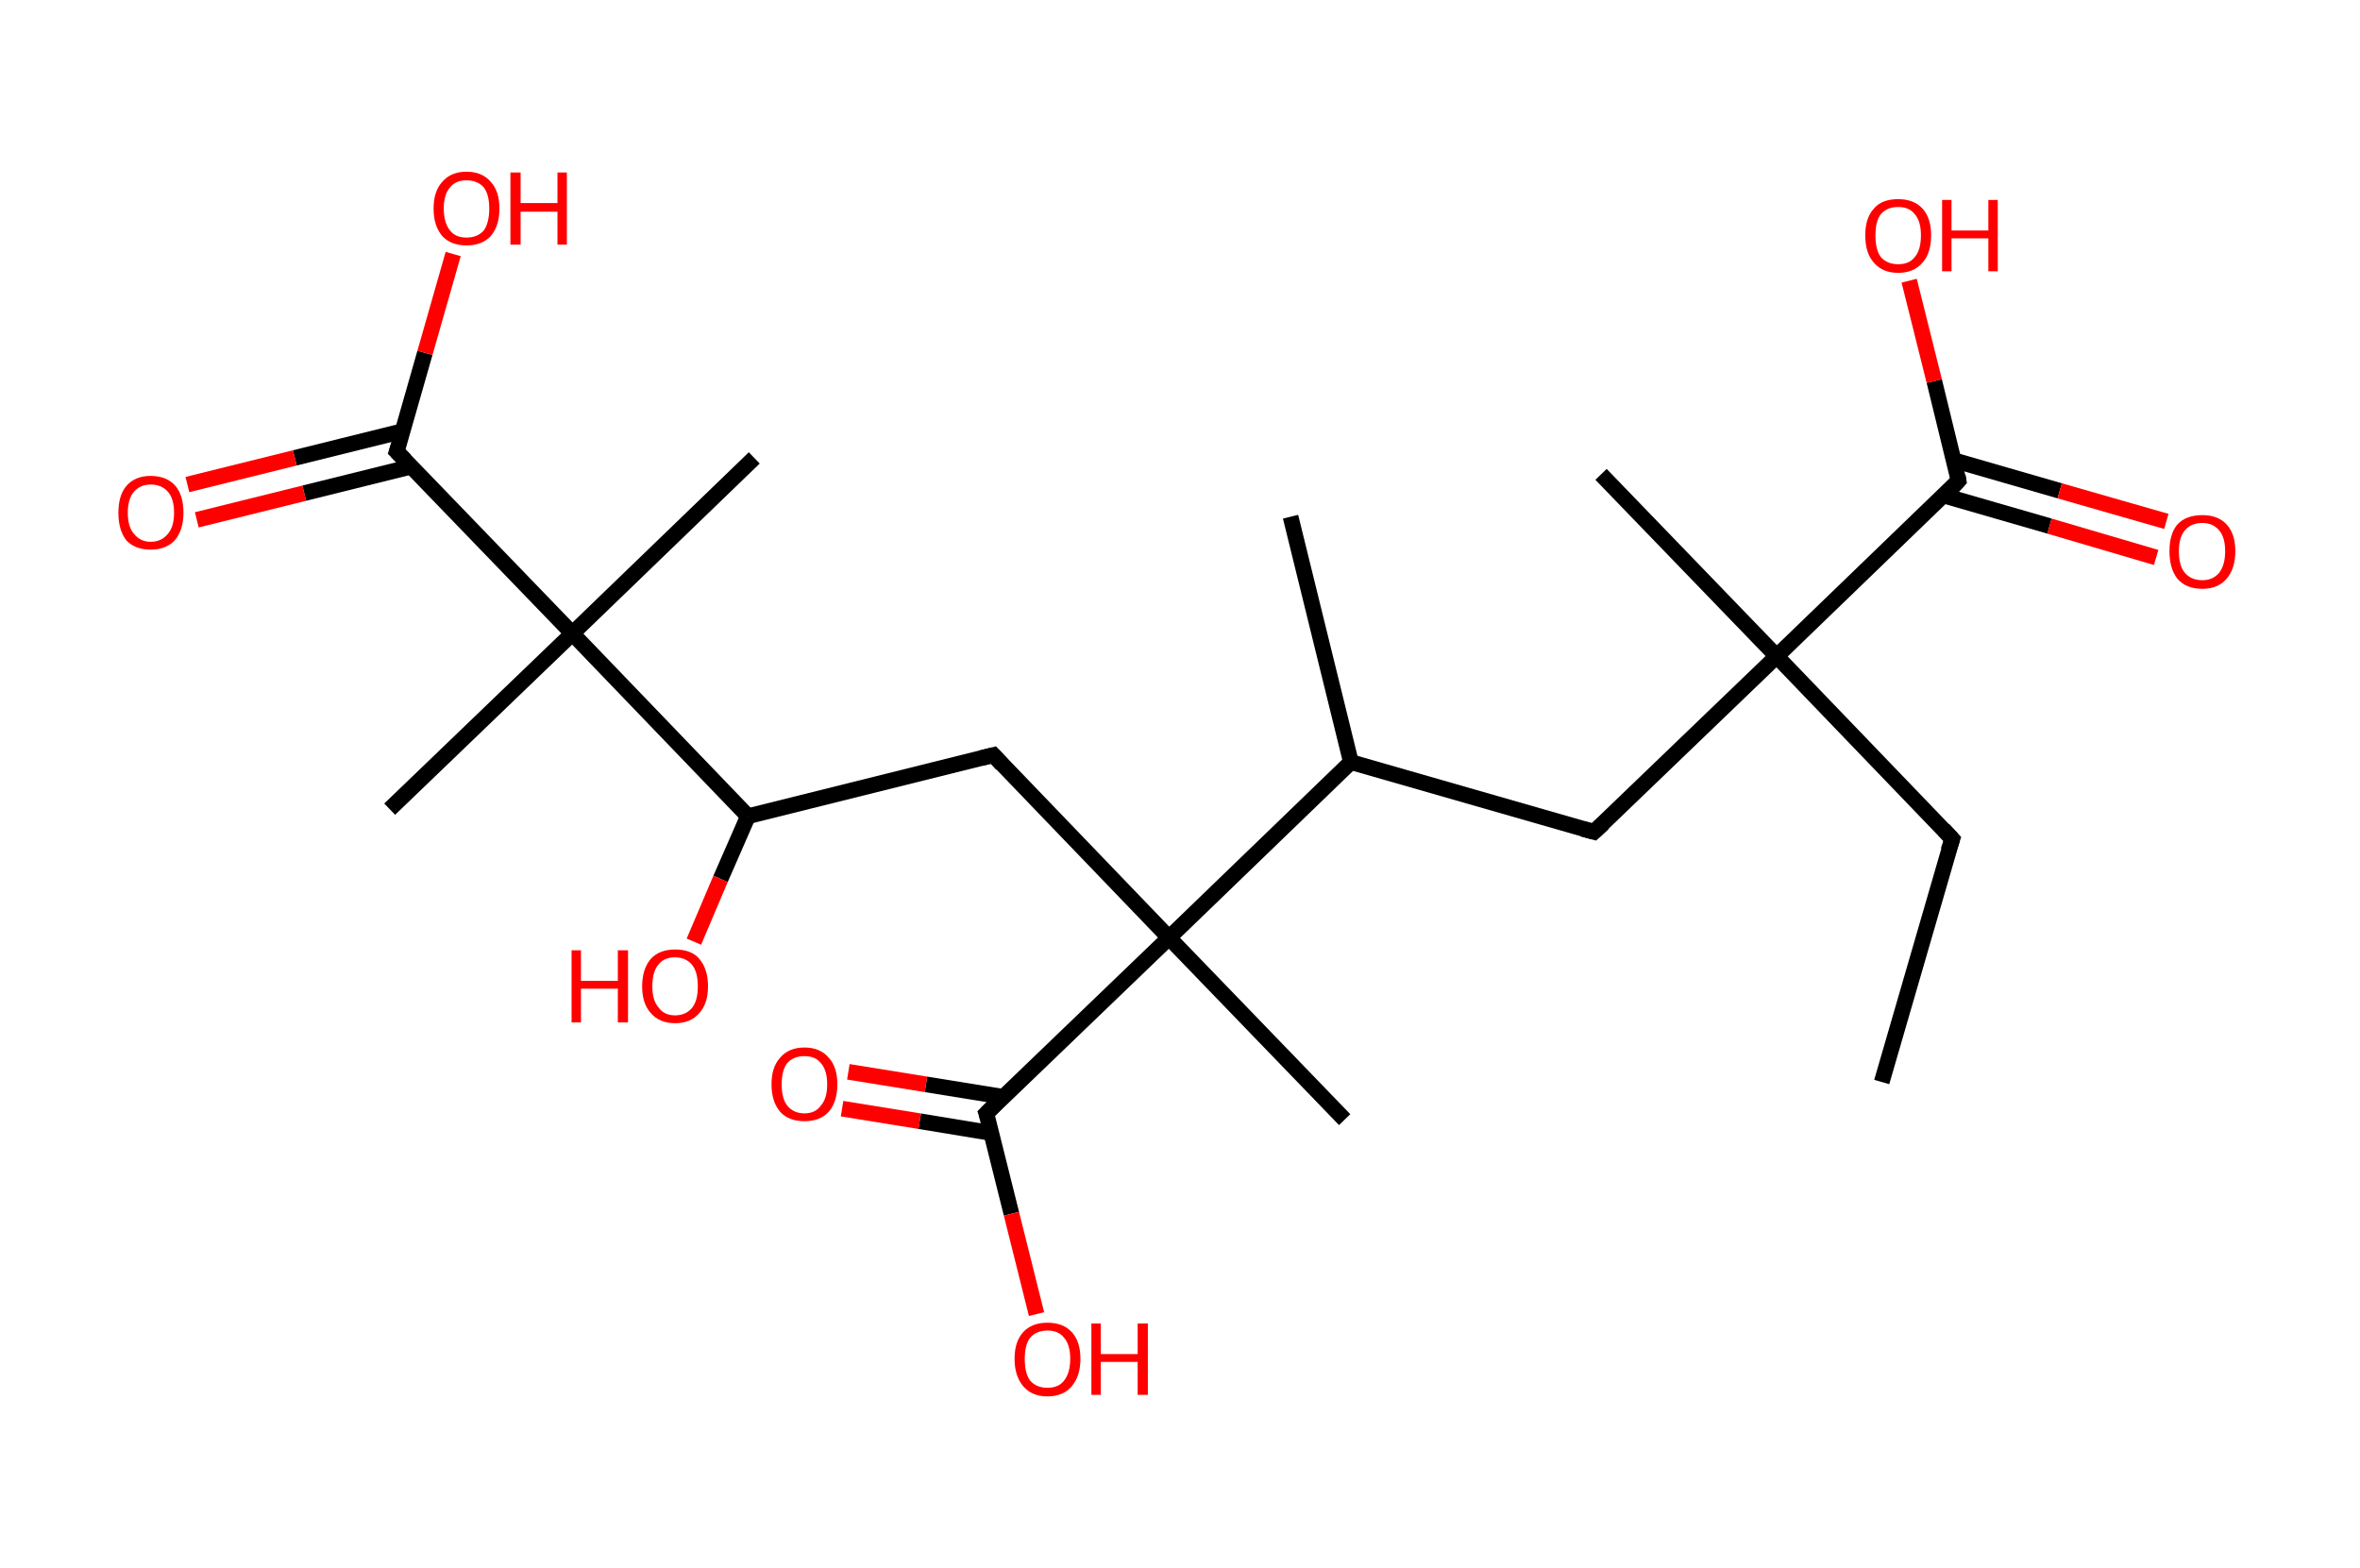 <?xml version='1.0' encoding='ASCII' standalone='yes'?>
<svg xmlns="http://www.w3.org/2000/svg" xmlns:rdkit="http://www.rdkit.org/xml" xmlns:xlink="http://www.w3.org/1999/xlink" version="1.1" baseProfile="full" xml:space="preserve" width="301px" height="200px" viewBox="0 0 301 200">
<!-- END OF HEADER -->
<rect style="opacity:1.0;fill:#FFFFFF;stroke:none" width="301.0" height="200.0" x="0.0" y="0.0"> </rect>
<path class="bond-0 atom-0 atom-1" d="M 240.0,138.0 L 249.0,107.0" style="fill:none;fill-rule:evenodd;stroke:#000000;stroke-width:2.0px;stroke-linecap:butt;stroke-linejoin:miter;stroke-opacity:1"/>
<path class="bond-1 atom-1 atom-2" d="M 249.0,107.0 L 226.6,83.7" style="fill:none;fill-rule:evenodd;stroke:#000000;stroke-width:2.0px;stroke-linecap:butt;stroke-linejoin:miter;stroke-opacity:1"/>
<path class="bond-2 atom-2 atom-3" d="M 226.6,83.7 L 204.2,60.5" style="fill:none;fill-rule:evenodd;stroke:#000000;stroke-width:2.0px;stroke-linecap:butt;stroke-linejoin:miter;stroke-opacity:1"/>
<path class="bond-3 atom-2 atom-4" d="M 226.6,83.7 L 203.3,106.1" style="fill:none;fill-rule:evenodd;stroke:#000000;stroke-width:2.0px;stroke-linecap:butt;stroke-linejoin:miter;stroke-opacity:1"/>
<path class="bond-4 atom-4 atom-5" d="M 203.3,106.1 L 172.3,97.2" style="fill:none;fill-rule:evenodd;stroke:#000000;stroke-width:2.0px;stroke-linecap:butt;stroke-linejoin:miter;stroke-opacity:1"/>
<path class="bond-5 atom-5 atom-6" d="M 172.3,97.2 L 164.6,65.9" style="fill:none;fill-rule:evenodd;stroke:#000000;stroke-width:2.0px;stroke-linecap:butt;stroke-linejoin:miter;stroke-opacity:1"/>
<path class="bond-6 atom-5 atom-7" d="M 172.3,97.2 L 149.1,119.6" style="fill:none;fill-rule:evenodd;stroke:#000000;stroke-width:2.0px;stroke-linecap:butt;stroke-linejoin:miter;stroke-opacity:1"/>
<path class="bond-7 atom-7 atom-8" d="M 149.1,119.6 L 171.5,142.8" style="fill:none;fill-rule:evenodd;stroke:#000000;stroke-width:2.0px;stroke-linecap:butt;stroke-linejoin:miter;stroke-opacity:1"/>
<path class="bond-8 atom-7 atom-9" d="M 149.1,119.6 L 126.7,96.3" style="fill:none;fill-rule:evenodd;stroke:#000000;stroke-width:2.0px;stroke-linecap:butt;stroke-linejoin:miter;stroke-opacity:1"/>
<path class="bond-9 atom-9 atom-10" d="M 126.7,96.3 L 95.4,104.1" style="fill:none;fill-rule:evenodd;stroke:#000000;stroke-width:2.0px;stroke-linecap:butt;stroke-linejoin:miter;stroke-opacity:1"/>
<path class="bond-10 atom-10 atom-11" d="M 95.4,104.1 L 91.9,112.1" style="fill:none;fill-rule:evenodd;stroke:#000000;stroke-width:2.0px;stroke-linecap:butt;stroke-linejoin:miter;stroke-opacity:1"/>
<path class="bond-10 atom-10 atom-11" d="M 91.9,112.1 L 88.5,120.1" style="fill:none;fill-rule:evenodd;stroke:#FF0000;stroke-width:2.0px;stroke-linecap:butt;stroke-linejoin:miter;stroke-opacity:1"/>
<path class="bond-11 atom-10 atom-12" d="M 95.4,104.1 L 73.0,80.8" style="fill:none;fill-rule:evenodd;stroke:#000000;stroke-width:2.0px;stroke-linecap:butt;stroke-linejoin:miter;stroke-opacity:1"/>
<path class="bond-12 atom-12 atom-13" d="M 73.0,80.8 L 96.2,58.4" style="fill:none;fill-rule:evenodd;stroke:#000000;stroke-width:2.0px;stroke-linecap:butt;stroke-linejoin:miter;stroke-opacity:1"/>
<path class="bond-13 atom-12 atom-14" d="M 73.0,80.8 L 49.7,103.2" style="fill:none;fill-rule:evenodd;stroke:#000000;stroke-width:2.0px;stroke-linecap:butt;stroke-linejoin:miter;stroke-opacity:1"/>
<path class="bond-14 atom-12 atom-15" d="M 73.0,80.8 L 50.6,57.6" style="fill:none;fill-rule:evenodd;stroke:#000000;stroke-width:2.0px;stroke-linecap:butt;stroke-linejoin:miter;stroke-opacity:1"/>
<path class="bond-15 atom-15 atom-16" d="M 51.3,55.0 L 37.6,58.4" style="fill:none;fill-rule:evenodd;stroke:#000000;stroke-width:2.0px;stroke-linecap:butt;stroke-linejoin:miter;stroke-opacity:1"/>
<path class="bond-15 atom-15 atom-16" d="M 37.6,58.4 L 23.9,61.8" style="fill:none;fill-rule:evenodd;stroke:#FF0000;stroke-width:2.0px;stroke-linecap:butt;stroke-linejoin:miter;stroke-opacity:1"/>
<path class="bond-15 atom-15 atom-16" d="M 52.5,59.5 L 38.8,62.9" style="fill:none;fill-rule:evenodd;stroke:#000000;stroke-width:2.0px;stroke-linecap:butt;stroke-linejoin:miter;stroke-opacity:1"/>
<path class="bond-15 atom-15 atom-16" d="M 38.8,62.9 L 25.1,66.3" style="fill:none;fill-rule:evenodd;stroke:#FF0000;stroke-width:2.0px;stroke-linecap:butt;stroke-linejoin:miter;stroke-opacity:1"/>
<path class="bond-16 atom-15 atom-17" d="M 50.6,57.6 L 54.2,45.0" style="fill:none;fill-rule:evenodd;stroke:#000000;stroke-width:2.0px;stroke-linecap:butt;stroke-linejoin:miter;stroke-opacity:1"/>
<path class="bond-16 atom-15 atom-17" d="M 54.2,45.0 L 57.8,32.4" style="fill:none;fill-rule:evenodd;stroke:#FF0000;stroke-width:2.0px;stroke-linecap:butt;stroke-linejoin:miter;stroke-opacity:1"/>
<path class="bond-17 atom-7 atom-18" d="M 149.1,119.6 L 125.8,142.0" style="fill:none;fill-rule:evenodd;stroke:#000000;stroke-width:2.0px;stroke-linecap:butt;stroke-linejoin:miter;stroke-opacity:1"/>
<path class="bond-18 atom-18 atom-19" d="M 128.0,139.9 L 118.1,138.3" style="fill:none;fill-rule:evenodd;stroke:#000000;stroke-width:2.0px;stroke-linecap:butt;stroke-linejoin:miter;stroke-opacity:1"/>
<path class="bond-18 atom-18 atom-19" d="M 118.1,138.3 L 108.2,136.7" style="fill:none;fill-rule:evenodd;stroke:#FF0000;stroke-width:2.0px;stroke-linecap:butt;stroke-linejoin:miter;stroke-opacity:1"/>
<path class="bond-18 atom-18 atom-19" d="M 126.4,144.5 L 117.3,143.0" style="fill:none;fill-rule:evenodd;stroke:#000000;stroke-width:2.0px;stroke-linecap:butt;stroke-linejoin:miter;stroke-opacity:1"/>
<path class="bond-18 atom-18 atom-19" d="M 117.3,143.0 L 107.4,141.4" style="fill:none;fill-rule:evenodd;stroke:#FF0000;stroke-width:2.0px;stroke-linecap:butt;stroke-linejoin:miter;stroke-opacity:1"/>
<path class="bond-19 atom-18 atom-20" d="M 125.8,142.0 L 129.0,154.8" style="fill:none;fill-rule:evenodd;stroke:#000000;stroke-width:2.0px;stroke-linecap:butt;stroke-linejoin:miter;stroke-opacity:1"/>
<path class="bond-19 atom-18 atom-20" d="M 129.0,154.8 L 132.2,167.6" style="fill:none;fill-rule:evenodd;stroke:#FF0000;stroke-width:2.0px;stroke-linecap:butt;stroke-linejoin:miter;stroke-opacity:1"/>
<path class="bond-20 atom-2 atom-21" d="M 226.6,83.7 L 249.8,61.3" style="fill:none;fill-rule:evenodd;stroke:#000000;stroke-width:2.0px;stroke-linecap:butt;stroke-linejoin:miter;stroke-opacity:1"/>
<path class="bond-21 atom-21 atom-22" d="M 247.9,63.2 L 261.4,67.1" style="fill:none;fill-rule:evenodd;stroke:#000000;stroke-width:2.0px;stroke-linecap:butt;stroke-linejoin:miter;stroke-opacity:1"/>
<path class="bond-21 atom-21 atom-22" d="M 261.4,67.1 L 275.0,71.1" style="fill:none;fill-rule:evenodd;stroke:#FF0000;stroke-width:2.0px;stroke-linecap:butt;stroke-linejoin:miter;stroke-opacity:1"/>
<path class="bond-21 atom-21 atom-22" d="M 249.2,58.7 L 262.7,62.6" style="fill:none;fill-rule:evenodd;stroke:#000000;stroke-width:2.0px;stroke-linecap:butt;stroke-linejoin:miter;stroke-opacity:1"/>
<path class="bond-21 atom-21 atom-22" d="M 262.7,62.6 L 276.3,66.5" style="fill:none;fill-rule:evenodd;stroke:#FF0000;stroke-width:2.0px;stroke-linecap:butt;stroke-linejoin:miter;stroke-opacity:1"/>
<path class="bond-22 atom-21 atom-23" d="M 249.8,61.3 L 246.7,48.6" style="fill:none;fill-rule:evenodd;stroke:#000000;stroke-width:2.0px;stroke-linecap:butt;stroke-linejoin:miter;stroke-opacity:1"/>
<path class="bond-22 atom-21 atom-23" d="M 246.7,48.6 L 243.5,35.8" style="fill:none;fill-rule:evenodd;stroke:#FF0000;stroke-width:2.0px;stroke-linecap:butt;stroke-linejoin:miter;stroke-opacity:1"/>
<path d="M 248.5,108.5 L 249.0,107.0 L 247.9,105.8" style="fill:none;stroke:#000000;stroke-width:2.0px;stroke-linecap:butt;stroke-linejoin:miter;stroke-opacity:1;"/>
<path d="M 204.5,105.0 L 203.3,106.1 L 201.8,105.7" style="fill:none;stroke:#000000;stroke-width:2.0px;stroke-linecap:butt;stroke-linejoin:miter;stroke-opacity:1;"/>
<path d="M 127.8,97.5 L 126.7,96.3 L 125.1,96.7" style="fill:none;stroke:#000000;stroke-width:2.0px;stroke-linecap:butt;stroke-linejoin:miter;stroke-opacity:1;"/>
<path d="M 51.7,58.7 L 50.6,57.6 L 50.8,57.0" style="fill:none;stroke:#000000;stroke-width:2.0px;stroke-linecap:butt;stroke-linejoin:miter;stroke-opacity:1;"/>
<path d="M 127.0,140.8 L 125.8,142.0 L 126.0,142.6" style="fill:none;stroke:#000000;stroke-width:2.0px;stroke-linecap:butt;stroke-linejoin:miter;stroke-opacity:1;"/>
<path d="M 248.7,62.5 L 249.8,61.3 L 249.7,60.7" style="fill:none;stroke:#000000;stroke-width:2.0px;stroke-linecap:butt;stroke-linejoin:miter;stroke-opacity:1;"/>
<path class="atom-11" d="M 72.9 121.2 L 74.1 121.2 L 74.1 125.1 L 78.8 125.1 L 78.8 121.2 L 80.1 121.2 L 80.1 130.4 L 78.8 130.4 L 78.8 126.1 L 74.1 126.1 L 74.1 130.4 L 72.9 130.4 L 72.9 121.2 " fill="#FF0000"/>
<path class="atom-11" d="M 81.9 125.8 Q 81.9 123.6, 83.0 122.3 Q 84.1 121.1, 86.1 121.1 Q 88.2 121.1, 89.2 122.3 Q 90.3 123.6, 90.3 125.8 Q 90.3 128.0, 89.2 129.2 Q 88.1 130.5, 86.1 130.5 Q 84.1 130.5, 83.0 129.2 Q 81.9 128.0, 81.9 125.8 M 86.1 129.5 Q 87.5 129.5, 88.3 128.5 Q 89.0 127.6, 89.0 125.8 Q 89.0 124.0, 88.3 123.1 Q 87.5 122.1, 86.1 122.1 Q 84.7 122.1, 84.0 123.0 Q 83.2 123.9, 83.2 125.8 Q 83.2 127.6, 84.0 128.5 Q 84.7 129.5, 86.1 129.5 " fill="#FF0000"/>
<path class="atom-16" d="M 15.1 65.4 Q 15.1 63.2, 16.1 62.0 Q 17.2 60.7, 19.2 60.7 Q 21.3 60.7, 22.4 62.0 Q 23.4 63.2, 23.4 65.4 Q 23.4 67.6, 22.3 68.9 Q 21.2 70.1, 19.2 70.1 Q 17.2 70.1, 16.1 68.9 Q 15.1 67.6, 15.1 65.4 M 19.2 69.1 Q 20.6 69.1, 21.4 68.1 Q 22.2 67.2, 22.2 65.4 Q 22.2 63.6, 21.4 62.7 Q 20.6 61.8, 19.2 61.8 Q 17.9 61.8, 17.1 62.7 Q 16.3 63.6, 16.3 65.4 Q 16.3 67.2, 17.1 68.1 Q 17.9 69.1, 19.2 69.1 " fill="#FF0000"/>
<path class="atom-17" d="M 55.3 26.6 Q 55.3 24.4, 56.4 23.2 Q 57.5 21.9, 59.5 21.9 Q 61.5 21.9, 62.6 23.2 Q 63.7 24.4, 63.7 26.6 Q 63.7 28.8, 62.6 30.1 Q 61.5 31.3, 59.5 31.3 Q 57.5 31.3, 56.4 30.1 Q 55.3 28.8, 55.3 26.6 M 59.5 30.3 Q 60.9 30.3, 61.7 29.4 Q 62.4 28.4, 62.4 26.6 Q 62.4 24.8, 61.7 23.9 Q 60.9 23.0, 59.5 23.0 Q 58.1 23.0, 57.4 23.9 Q 56.6 24.8, 56.6 26.6 Q 56.6 28.4, 57.4 29.4 Q 58.1 30.3, 59.5 30.3 " fill="#FF0000"/>
<path class="atom-17" d="M 65.1 22.0 L 66.4 22.0 L 66.4 25.9 L 71.1 25.9 L 71.1 22.0 L 72.3 22.0 L 72.3 31.2 L 71.1 31.2 L 71.1 27.0 L 66.4 27.0 L 66.4 31.2 L 65.1 31.2 L 65.1 22.0 " fill="#FF0000"/>
<path class="atom-19" d="M 98.4 138.3 Q 98.4 136.1, 99.5 134.9 Q 100.6 133.6, 102.6 133.6 Q 104.6 133.6, 105.7 134.9 Q 106.8 136.1, 106.8 138.3 Q 106.8 140.5, 105.7 141.8 Q 104.6 143.0, 102.6 143.0 Q 100.6 143.0, 99.5 141.8 Q 98.4 140.5, 98.4 138.3 M 102.6 142.0 Q 104.0 142.0, 104.7 141.0 Q 105.5 140.1, 105.5 138.3 Q 105.5 136.5, 104.7 135.6 Q 104.0 134.7, 102.6 134.7 Q 101.2 134.7, 100.4 135.6 Q 99.7 136.5, 99.7 138.3 Q 99.7 140.1, 100.4 141.0 Q 101.2 142.0, 102.6 142.0 " fill="#FF0000"/>
<path class="atom-20" d="M 129.4 173.3 Q 129.4 171.1, 130.5 169.9 Q 131.6 168.7, 133.6 168.7 Q 135.6 168.7, 136.7 169.9 Q 137.8 171.1, 137.8 173.3 Q 137.8 175.5, 136.7 176.8 Q 135.6 178.1, 133.6 178.1 Q 131.6 178.1, 130.5 176.8 Q 129.4 175.5, 129.4 173.3 M 133.6 177.0 Q 135.0 177.0, 135.7 176.1 Q 136.5 175.1, 136.5 173.3 Q 136.5 171.5, 135.7 170.6 Q 135.0 169.7, 133.6 169.7 Q 132.2 169.7, 131.4 170.6 Q 130.7 171.5, 130.7 173.3 Q 130.7 175.2, 131.4 176.1 Q 132.2 177.0, 133.6 177.0 " fill="#FF0000"/>
<path class="atom-20" d="M 139.2 168.8 L 140.4 168.8 L 140.4 172.7 L 145.1 172.7 L 145.1 168.8 L 146.4 168.8 L 146.4 177.9 L 145.1 177.9 L 145.1 173.7 L 140.4 173.7 L 140.4 177.9 L 139.2 177.9 L 139.2 168.8 " fill="#FF0000"/>
<path class="atom-22" d="M 276.7 70.3 Q 276.7 68.1, 277.7 66.9 Q 278.8 65.7, 280.9 65.7 Q 282.9 65.7, 284.0 66.9 Q 285.1 68.1, 285.1 70.3 Q 285.1 72.5, 284.0 73.8 Q 282.9 75.1, 280.9 75.1 Q 278.8 75.1, 277.7 73.8 Q 276.7 72.5, 276.7 70.3 M 280.9 74.0 Q 282.2 74.0, 283.0 73.1 Q 283.8 72.1, 283.8 70.3 Q 283.8 68.5, 283.0 67.6 Q 282.2 66.7, 280.9 66.7 Q 279.5 66.7, 278.7 67.6 Q 277.9 68.5, 277.9 70.3 Q 277.9 72.2, 278.7 73.1 Q 279.5 74.0, 280.9 74.0 " fill="#FF0000"/>
<path class="atom-23" d="M 237.9 30.0 Q 237.9 27.8, 239.0 26.6 Q 240.0 25.4, 242.1 25.4 Q 244.1 25.4, 245.2 26.6 Q 246.3 27.8, 246.3 30.0 Q 246.3 32.3, 245.2 33.5 Q 244.1 34.8, 242.1 34.8 Q 240.1 34.8, 239.0 33.5 Q 237.9 32.3, 237.9 30.0 M 242.1 33.7 Q 243.5 33.7, 244.2 32.8 Q 245.0 31.9, 245.0 30.0 Q 245.0 28.2, 244.2 27.3 Q 243.5 26.4, 242.1 26.4 Q 240.7 26.4, 239.9 27.3 Q 239.2 28.2, 239.2 30.0 Q 239.2 31.9, 239.9 32.8 Q 240.7 33.7, 242.1 33.7 " fill="#FF0000"/>
<path class="atom-23" d="M 247.7 25.5 L 248.9 25.5 L 248.9 29.4 L 253.6 29.4 L 253.6 25.5 L 254.8 25.5 L 254.8 34.6 L 253.6 34.6 L 253.6 30.4 L 248.9 30.4 L 248.9 34.6 L 247.7 34.6 L 247.7 25.5 " fill="#FF0000"/>
</svg>
